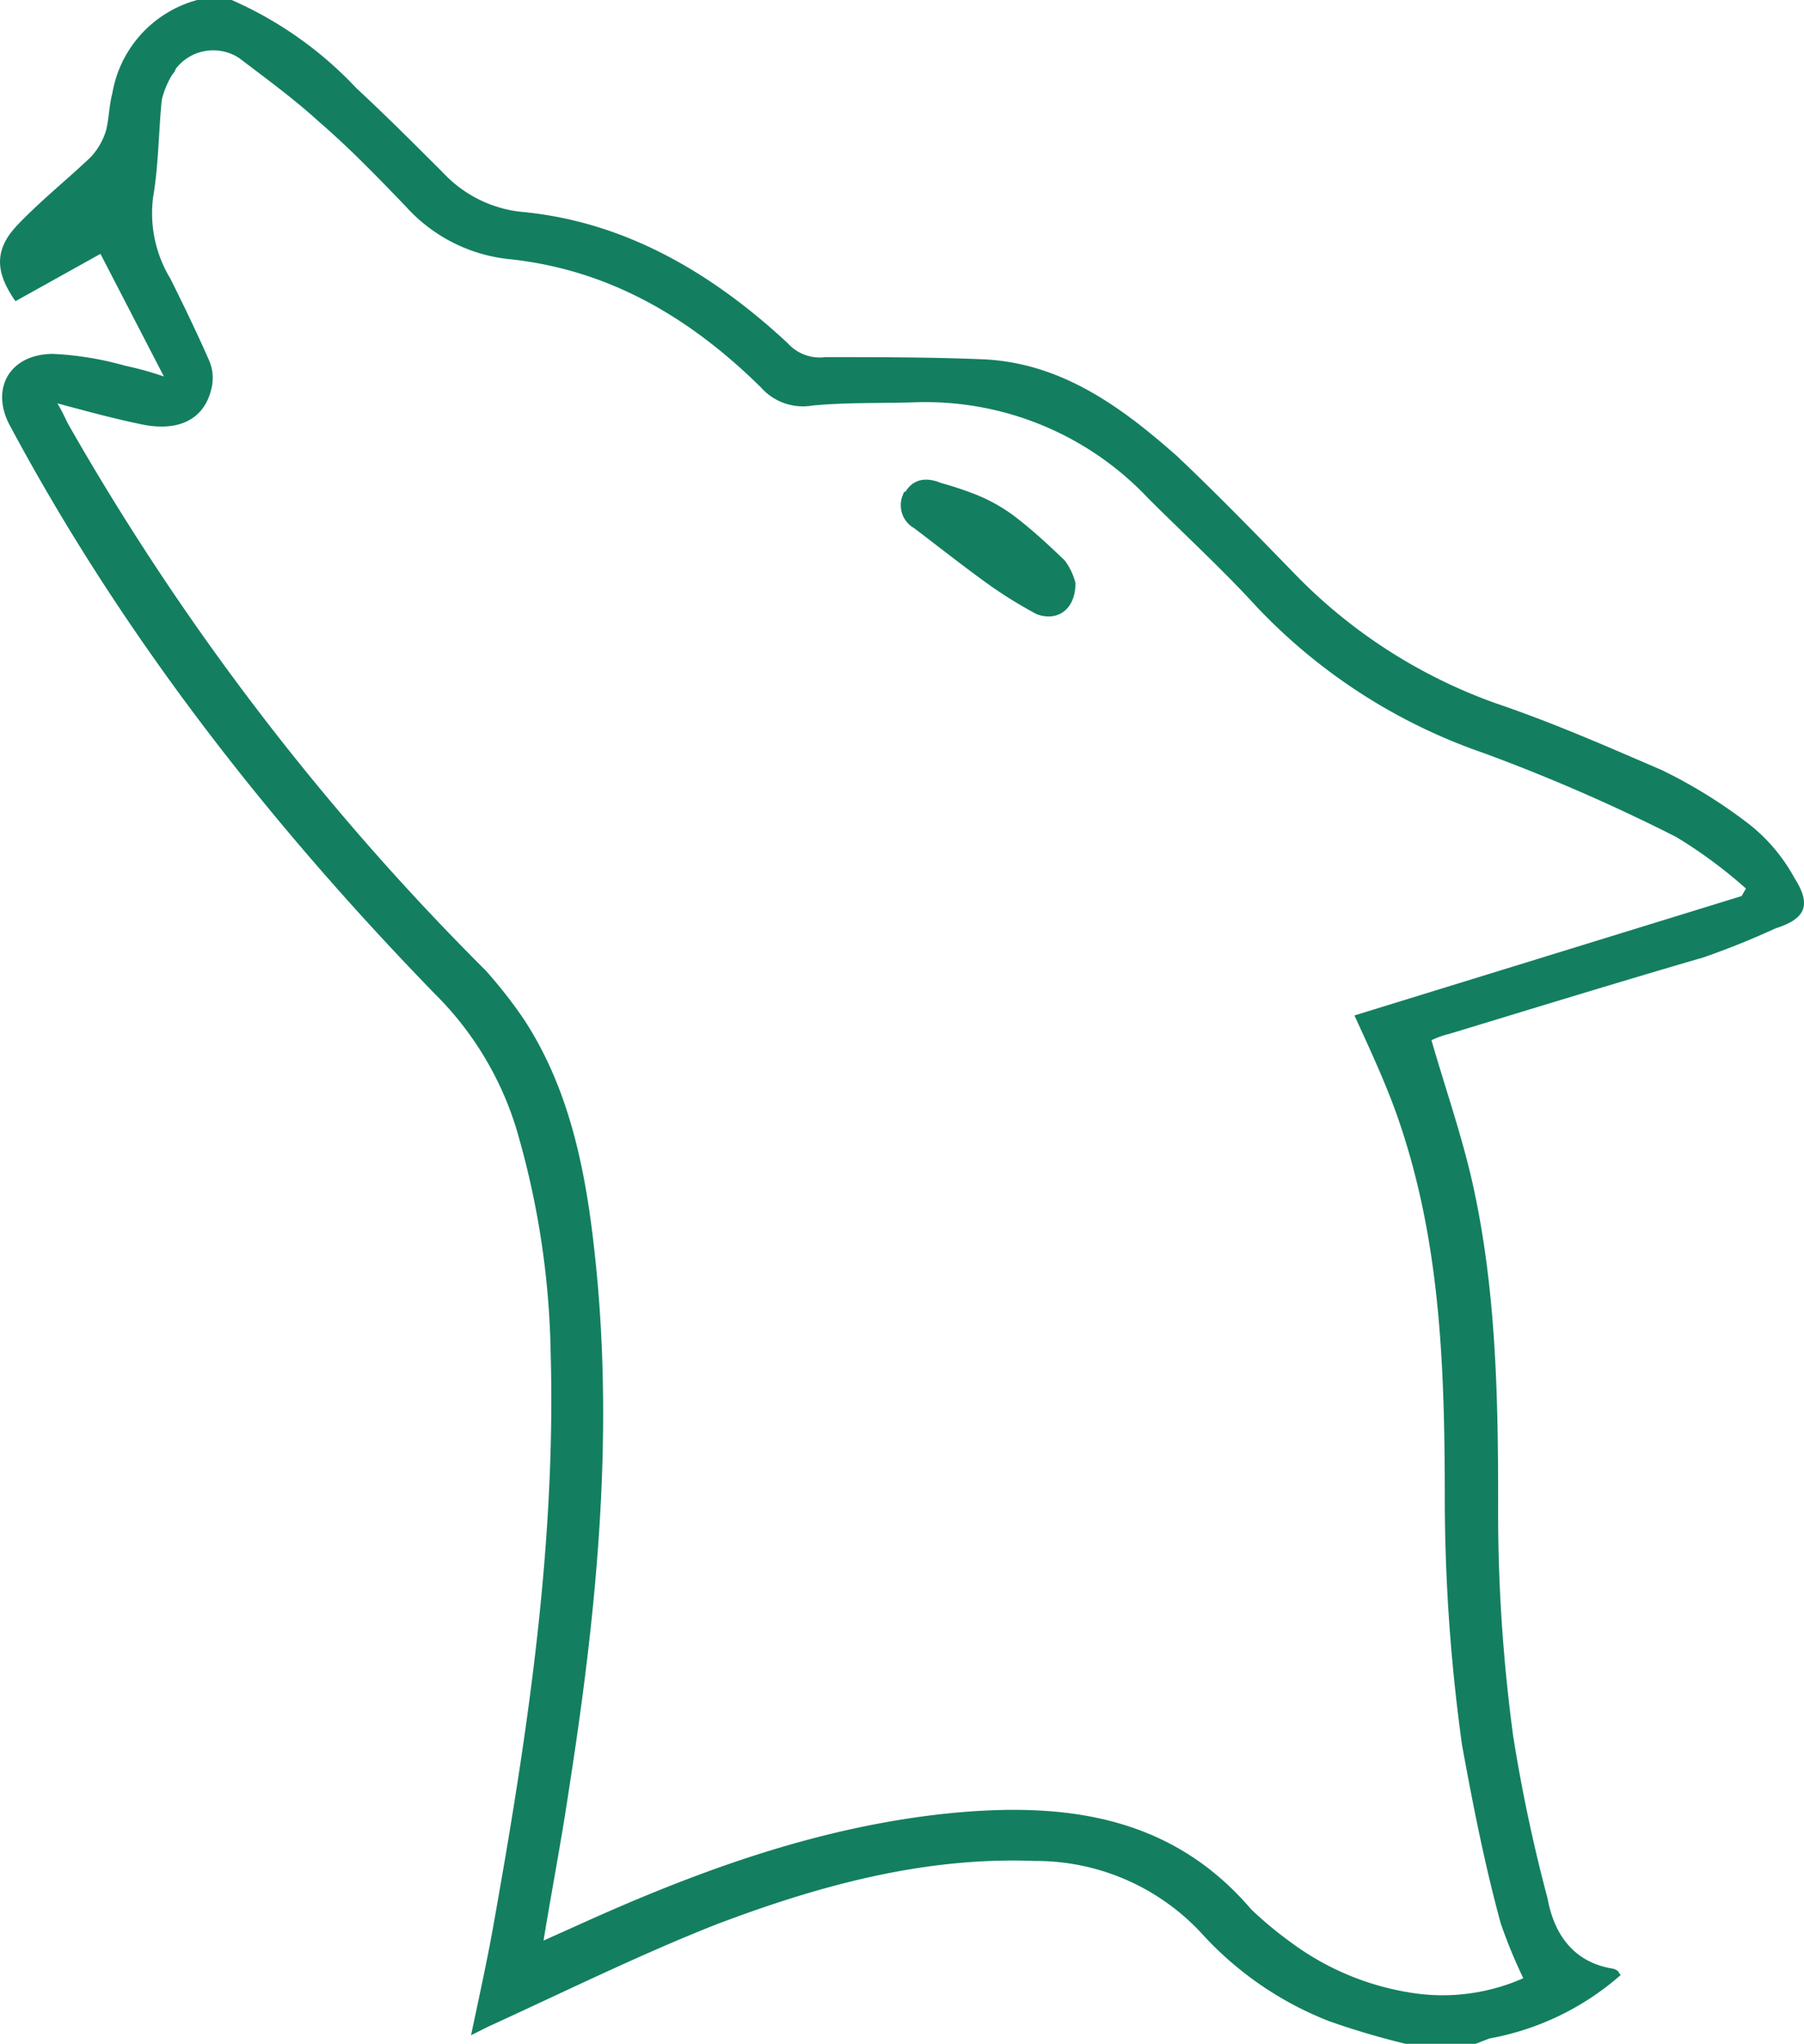<svg id="Layer_1" data-name="Layer 1" xmlns="http://www.w3.org/2000/svg" viewBox="0 0 167.74 190"><title>icon_7</title><path d="M99,52.1a5.9,5.9,0,0,1,1,2.1c0,2.5-1.7,3.6-3.6,2.9a41.93,41.93,0,0,1-4.1-2.5c-2.4-1.7-4.8-3.6-7.3-5.5a2.45,2.45,0,0,1-1-3.2.2.2,0,0,1,.2-.2c.8-1.3,2.1-1.3,3.3-.8a31.91,31.91,0,0,1,3.3,1.1,15.68,15.68,0,0,1,3.8,2.2C96.14,49.4,97.54,50.7,99,52.1Z" transform="translate(0 0)" fill="#137f60"/><path d="M166.84,81.6a16.26,16.26,0,0,0-4.1-4.9,46.6,46.6,0,0,0-8.2-5.1c-5.1-2.2-10.1-4.4-15.4-6.2a48.92,48.92,0,0,1-18.9-12.2c-3.5-3.6-7.1-7.3-10.8-10.8-5.2-4.6-10.8-8.7-18.1-9-4.9-.2-9.8-.2-14.6-.2a4,4,0,0,1-3.5-1.3c-7-6.5-15.1-11.3-24.7-12.2a11.62,11.62,0,0,1-7.3-3.6c-2.7-2.7-5.4-5.4-8.1-7.9A35.34,35.34,0,0,0,21.54,0h-3.2a10.88,10.88,0,0,0-7.9,8.7c-.3,1.1-.3,2.4-.6,3.5a6.33,6.33,0,0,1-1.4,2.4c-2.2,2.1-4.6,4-6.8,6.3s-2.1,4.4-.2,7.1l7.9-4.4L15.24,35a30,30,0,0,0-3.6-1,29.77,29.77,0,0,0-6.7-1.1c-4,0-5.9,3.2-4,6.7C11.44,59.2,25,76.5,40.44,92.4A30,30,0,0,1,48,104.9a78,78,0,0,1,3.2,20.8c.5,17.7-2.1,35.2-5.2,52.6-.6,3.5-1.4,7.1-2.2,10.9l1.6-.8c7-3.2,14.1-6.7,21.2-9.5,9.5-3.6,19.3-6.3,29.6-5.9a21,21,0,0,1,15.5,6.7,31.44,31.44,0,0,0,11.9,8.2,73.14,73.14,0,0,0,7.1,2.1h6.5l1.3-.5a25.3,25.3,0,0,0,12.2-5.9c-.2-.2-.2-.3-.2-.3a1.11,1.11,0,0,0-.6-.3c-3.6-.6-5.4-3.2-6-6.5a149.52,149.52,0,0,1-3.2-15.1,155.87,155.87,0,0,1-1.4-21.7c0-10-.2-20-2.4-29.8-1-4.4-2.5-8.7-3.8-13.2a8.37,8.37,0,0,1,1.7-.6c7.9-2.4,15.7-4.8,23.6-7.1q3.42-1.19,6.7-2.7C167.94,85.4,168.44,84.1,166.84,81.6Zm-4.9,1.7-36,11.1c1.6,3.5,3,6.5,4.1,9.7,4,11.6,4.3,23.6,4.3,35.8a168.07,168.07,0,0,0,1.6,22.3c1,5.5,2.1,11.1,3.6,16.6a47.12,47.12,0,0,0,2.1,5.1,18.52,18.52,0,0,1-10.1,1.4,25.28,25.28,0,0,1-11.6-4.8,35.55,35.55,0,0,1-3.6-3c-7.6-8.9-17.7-10-28.4-8.9-12.2,1.3-23.5,5.5-34.5,10.5l-2.9,1.3c.8-4.9,1.7-9.5,2.4-14.3,2.5-16,4.1-32,2.5-48.2-.8-8.1-2.2-16.2-6.7-23.1a43.13,43.13,0,0,0-3.6-4.6A238.37,238.37,0,0,1,6.44,39.6c-.3-.5-.5-1.1-1.1-2.1,3,.8,5.2,1.4,7.6,1.9,3.5.8,6-.3,6.7-3.2a4.11,4.11,0,0,0-.2-2.7c-1.1-2.5-2.4-5.2-3.6-7.6a11.71,11.71,0,0,1-1.6-7.6c.5-2.9.5-6,.8-9a8,8,0,0,1,1-2.4,1.22,1.22,0,0,0,.3-.5,4.39,4.39,0,0,1,5.9-1c2.5,1.9,5.1,3.8,7.4,5.9,2.9,2.5,5.5,5.2,8.1,7.9a15,15,0,0,0,9.7,4.9c9.3,1,16.8,5.5,23.3,11.9a5.21,5.21,0,0,0,4.8,1.7c3.2-.3,6.3-.2,9.5-.3a28.45,28.45,0,0,1,21.7,8.9c3.3,3.3,7,6.7,10.1,10.1A52.63,52.63,0,0,0,137.94,70a167,167,0,0,1,17.9,7.8,43.62,43.62,0,0,1,6.5,4.8Z" transform="translate(0 0)" fill="#137f60"/></svg>